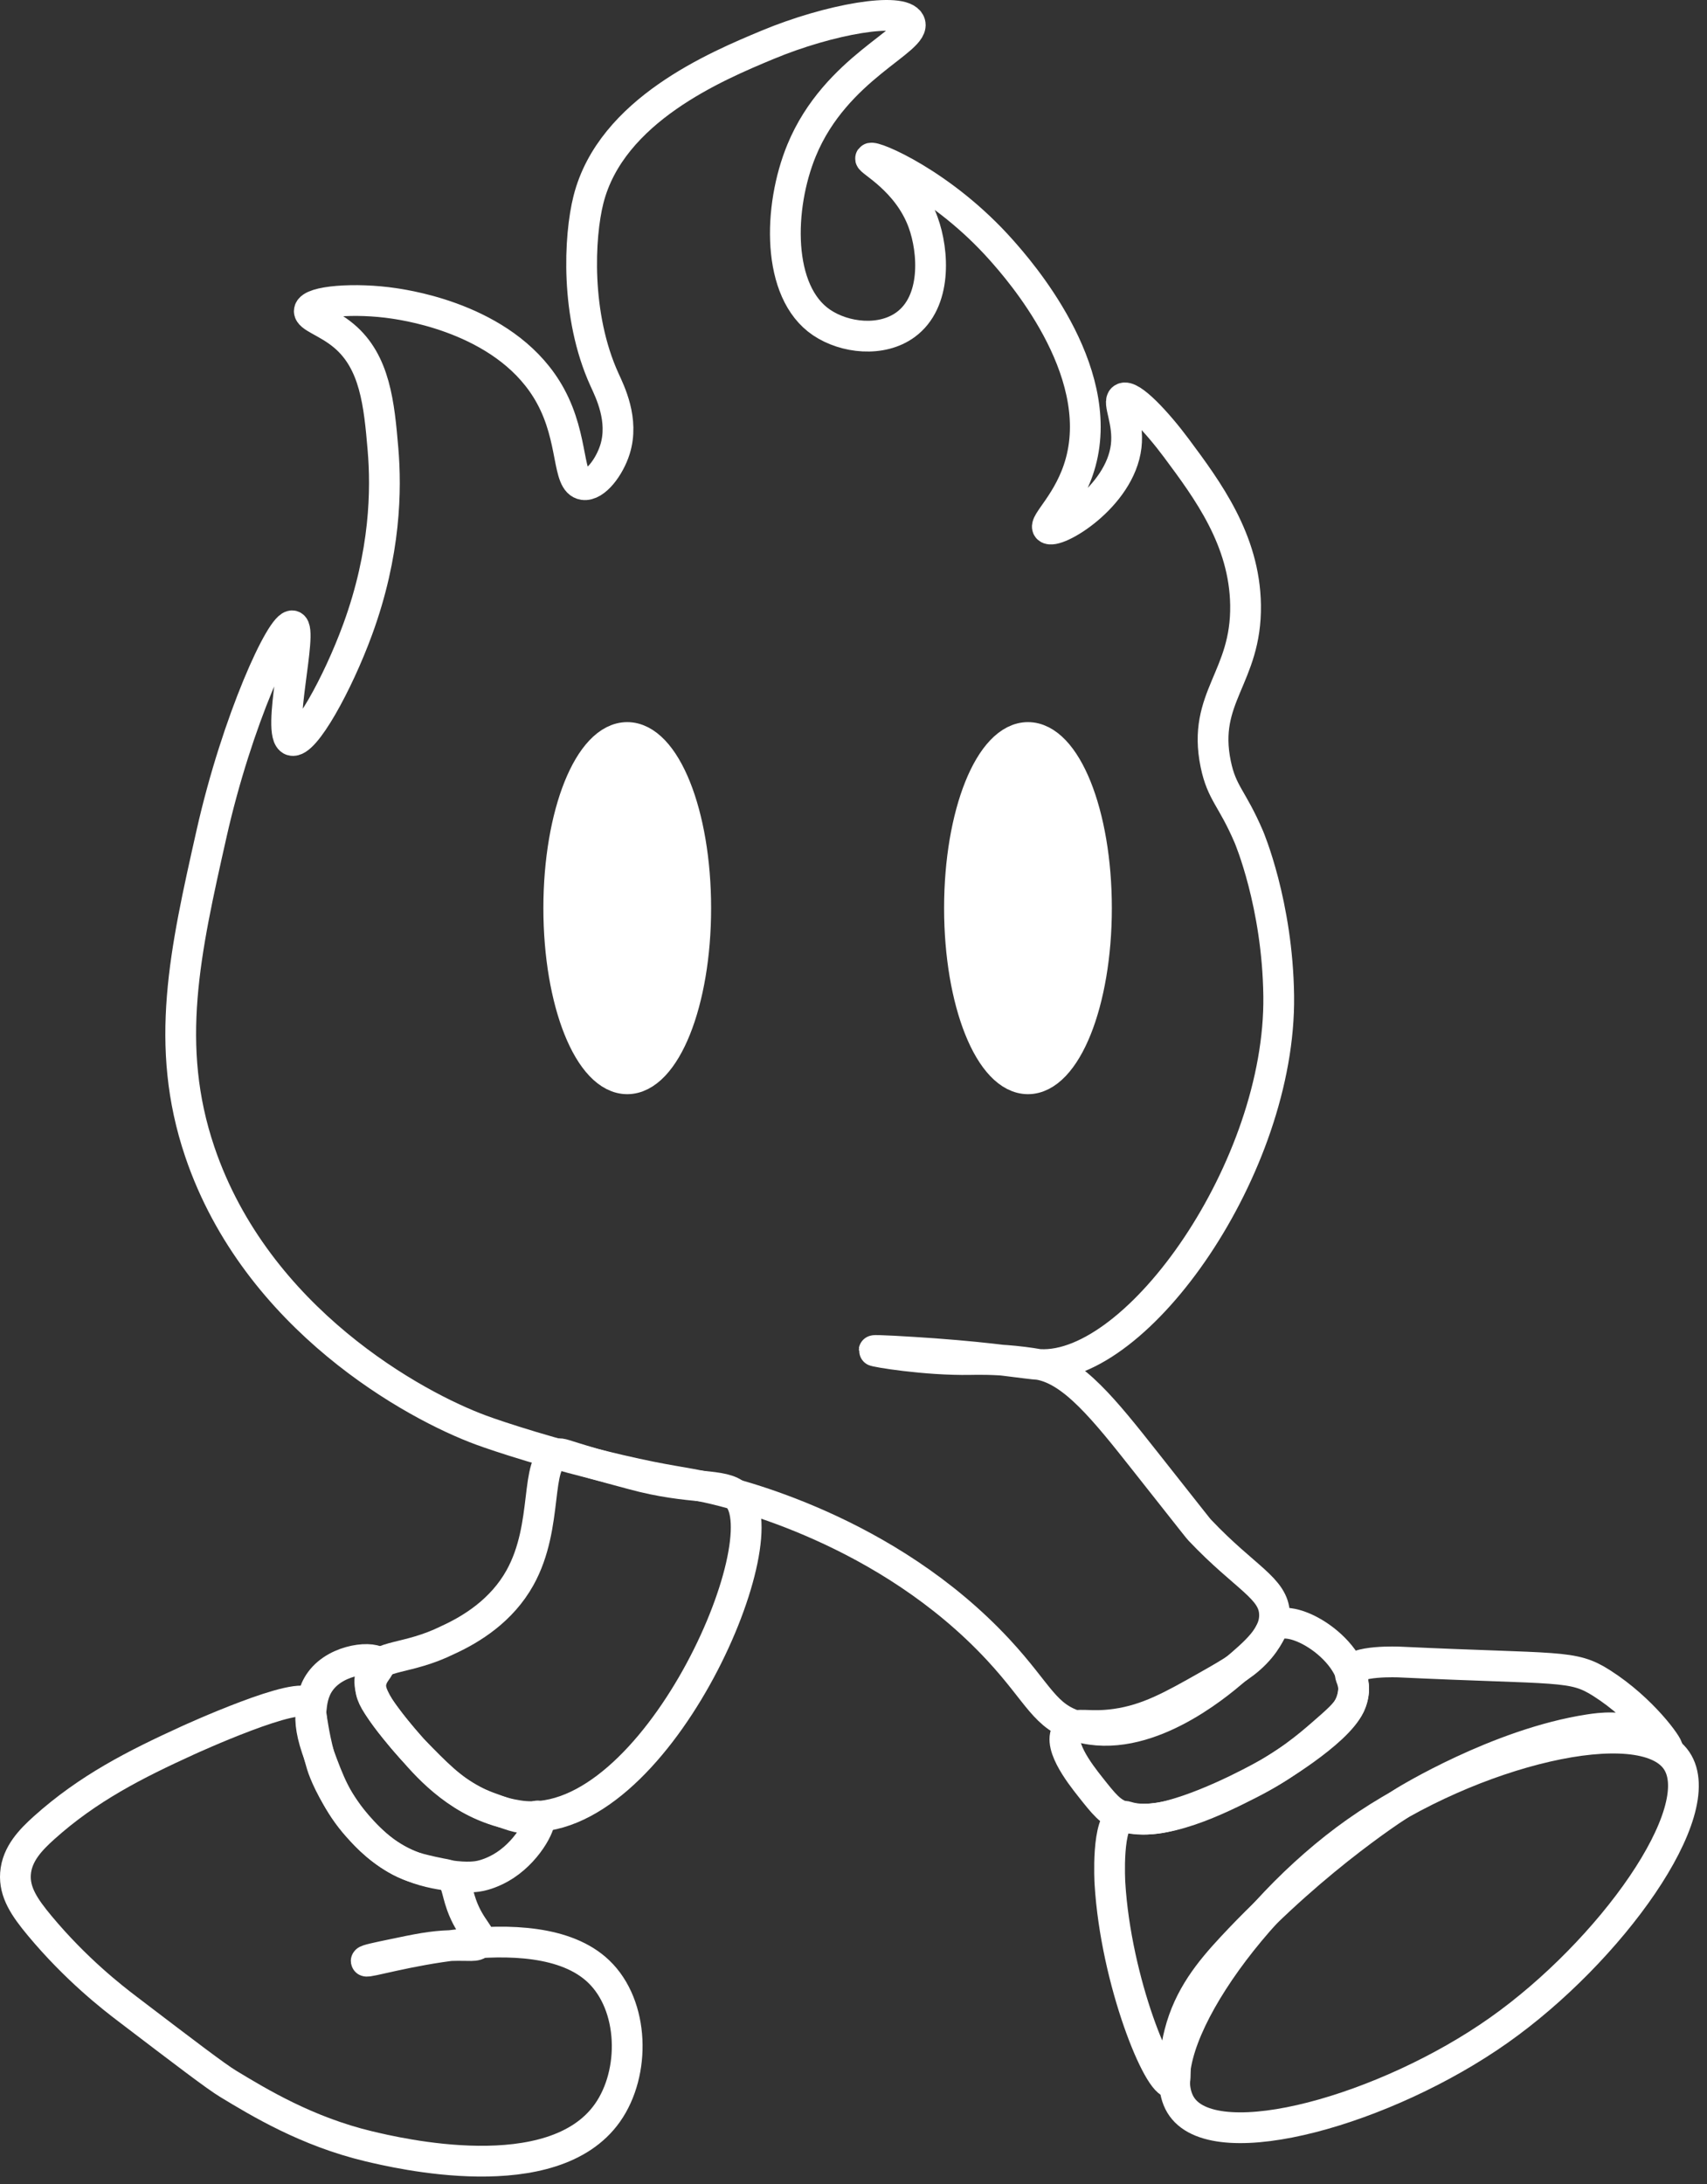 <svg width="111" height="142" viewBox="0 0 111 142" fill="none" xmlns="http://www.w3.org/2000/svg">
<rect x="0" y="0" width="111" height="142" fill="#333333" stroke="none"/>
<path d="M19.025 40.691C18.334 40.502 15.416 46.826 13.757 54.197C12.032 61.859 10.654 67.968 12.991 74.881C16.684 85.791 27.008 91.402 31.273 92.973C32.382 93.383 35.871 94.544 40.281 95.57C43.454 96.309 44.282 96.318 46.086 96.723C47.683 97.079 57.656 99.438 64.926 107.272C67.593 110.15 67.91 111.62 70.128 112.258C74.472 113.508 79.136 109.552 80.21 108.641C81.689 107.386 82.917 106.348 82.877 104.948C82.833 103.249 80.976 102.603 78.023 99.487C77.9 99.359 77.939 99.394 74.463 94.998C71.809 91.635 69.789 89.127 67.602 88.718C67.487 88.696 66.827 88.581 65.956 88.493C64.543 88.353 63.491 88.383 63.113 88.388C60.186 88.441 56.833 87.877 56.837 87.811C56.842 87.758 59.152 87.895 60.701 88.005C64.803 88.304 66.722 88.665 67.602 88.713C73.992 89.057 83.291 75.85 83.15 64.755C83.075 58.774 81.209 54.413 81.209 54.413C80.122 51.869 79.449 51.592 79.053 49.673C78.155 45.321 81.064 44.062 80.994 39.331C80.928 35.089 78.52 31.858 76.496 29.134C75.246 27.453 73.525 25.6 73.024 25.9C72.641 26.124 73.42 27.387 73.231 29.007C72.839 32.329 68.64 34.798 68.147 34.345C67.809 34.032 69.56 32.668 70.273 30.05C71.932 23.959 66.229 17.516 65.129 16.275C61.3 11.953 56.767 10.078 56.613 10.294C56.494 10.457 59.02 11.689 60.028 14.453C60.723 16.363 60.921 19.619 58.888 21.107C57.326 22.251 54.932 21.987 53.422 20.966C50.478 18.977 50.601 13.48 52.124 9.779C54.351 4.362 59.676 2.606 59.157 1.466C58.681 0.423 53.955 1.228 49.901 2.918C46.588 4.3 39.74 7.161 38.266 12.974C37.658 15.373 37.403 20.5 39.304 24.676C39.661 25.459 40.589 27.299 39.991 29.218C39.634 30.362 38.701 31.616 37.94 31.506C36.853 31.348 37.346 28.58 35.792 25.737C33.125 20.856 26.669 19.884 25.622 19.725C23.109 19.347 20.231 19.567 20.116 20.192C20.037 20.614 21.265 20.913 22.356 21.829C24.385 23.527 24.654 26.252 24.904 29.205C25.125 31.801 25.081 35.947 23.254 40.929C21.969 44.441 19.791 48.401 18.968 48.133C17.938 47.794 19.729 40.885 19.025 40.691Z" stroke="white" stroke-width="2" stroke-miterlimit="10"/>
<path d="M40.787 70.137C43.247 70.137 45.241 65.17 45.241 59.043C45.241 52.915 43.247 47.948 40.787 47.948C38.328 47.948 36.334 52.915 36.334 59.043C36.334 65.17 38.328 70.137 40.787 70.137Z" fill="white" stroke="white" stroke-width="2" stroke-miterlimit="10"/>
<path d="M66.845 70.137C69.305 70.137 71.299 65.17 71.299 59.043C71.299 52.915 69.305 47.948 66.845 47.948C64.385 47.948 62.391 52.915 62.391 59.043C62.391 65.17 64.385 70.137 66.845 70.137Z" fill="white" stroke="white" stroke-width="2" stroke-miterlimit="10"/>
<path d="M36.272 94.536C36.514 94.465 36.553 94.562 38.556 95.143C39.405 95.389 40.259 95.609 41.113 95.843C44.968 96.899 47.028 96.384 47.921 97.251C50.848 100.09 42.587 119.009 33.948 118.076C33.847 118.067 33.587 118.028 33.27 117.966C29.97 117.297 27.919 114.991 26.845 113.759C25.138 111.792 23.606 110.031 24.161 108.733C24.676 107.532 26.458 107.941 29.129 106.621C30.7 105.903 32.632 104.689 33.807 102.585C35.726 99.148 34.718 94.998 36.272 94.536Z" stroke="white" stroke-width="2" stroke-miterlimit="10"/>
<path d="M20.112 110.788C19.641 109.745 12.199 113.156 12.199 113.156C8.815 114.701 5.739 116.25 2.86 118.837C2.015 119.599 1.1 120.527 1.008 121.812C0.92 123.027 1.602 124.022 2.574 125.192C4.951 128.048 7.341 129.892 8.278 130.605C12.12 133.532 14.043 134.997 14.835 135.477C16.842 136.692 19.949 138.575 23.958 139.535C25.824 139.979 35.942 142.404 39.498 137.369C41.342 134.76 41.249 130.39 38.926 128.172C34.732 124.158 23.853 127.758 23.813 127.494C23.804 127.423 24.601 127.256 25.45 127.08C27.189 126.715 28.073 126.53 29.292 126.491C30.538 126.446 30.986 126.592 31.167 126.31C31.431 125.896 30.573 125.412 30.014 123.846C29.662 122.86 29.715 122.27 29.173 121.94C29.01 121.843 29.015 121.896 28.108 121.694C27.474 121.548 27.061 121.456 26.594 121.271C26.115 121.082 25.78 120.879 25.578 120.756C24.02 119.81 22.766 118.12 22.603 117.891C21.573 116.478 21.067 115.211 20.926 114.745C20.455 113.2 20.288 111.827 20.284 111.814C20.178 111.145 20.121 110.81 20.112 110.788Z" stroke="white" stroke-width="2" stroke-miterlimit="10"/>
<path d="M35.044 118.089C35.321 118.358 34.45 120.202 32.852 121.258C32.091 121.76 31.422 121.918 31.237 121.958C31.052 121.997 30.436 122.12 29.178 121.936C28.491 121.834 27.492 121.689 26.335 121.148C24.781 120.422 23.857 119.414 23.298 118.793C21.894 117.231 21.349 115.73 20.768 114.159C20.248 112.76 20.151 111.963 20.226 111.197C20.275 110.7 20.345 109.965 20.838 109.296C21.938 107.8 24.39 107.646 24.654 108.152C24.803 108.438 24.156 108.742 24.104 109.56C24.068 110.11 24.319 110.568 24.984 111.475C26.071 112.953 26.845 113.75 26.845 113.75C28.425 115.369 29.301 116.272 30.731 117.037C31.325 117.359 31.919 117.561 33.103 117.966C33.486 118.098 33.816 118.199 34.252 118.182C34.767 118.164 34.952 117.997 35.044 118.089Z" stroke="white" stroke-width="2" stroke-miterlimit="10"/>
<path d="M83.084 105.608C84.682 104.992 89.131 108.126 87.767 110.876C87.503 111.404 86.983 111.858 85.94 112.764C85.104 113.49 83.612 114.767 81.288 115.95C79.343 116.941 75.554 118.868 73.028 118.098C72.223 117.852 71.778 117.288 70.885 116.157C70.255 115.361 68.548 113.195 69.556 112.377C70.075 111.95 70.762 112.346 72.548 112.095C74.639 111.8 76.219 110.907 78.534 109.596C80.166 108.671 81.117 108.121 81.927 107.153C82.71 106.207 82.596 105.798 83.084 105.608Z" stroke="white" stroke-width="2" stroke-miterlimit="10"/>
<path d="M76.258 135.424C75.378 135.666 72.557 128.845 72.174 122.424C72.174 122.424 71.932 118.336 73.028 118.089C73.248 118.041 73.38 118.217 74.111 118.261C74.687 118.296 75.18 118.221 75.404 118.186C75.404 118.186 75.735 118.133 76.069 118.045C79.035 117.275 82.525 115.259 82.525 115.259C82.525 115.259 86.926 112.716 87.767 110.872C88.035 110.278 88.022 109.78 88.022 109.78C88.004 109.199 87.753 108.993 87.811 108.742C88.009 107.919 90.992 108.055 90.992 108.055C101.497 108.548 102.237 108.214 104.138 109.419C106.827 111.127 108.53 113.57 108.429 113.68C108.376 113.737 107.821 113.165 106.875 112.76C105.441 112.148 104.063 112.342 103.341 112.452C97.427 113.358 91.353 117.103 91.353 117.103C91.353 117.103 85.689 120.598 80.096 126.614C78.666 128.154 77.314 129.8 76.703 132.19C76.188 134.179 76.615 135.327 76.258 135.424Z" stroke="white" stroke-width="2" stroke-miterlimit="10"/>
<path d="M109.018 114.454C106.765 111.153 95.706 113.807 88.198 119.097C80.765 124.334 74.537 133.765 76.87 137C79.211 140.248 90.13 137.171 97.457 132C104.701 126.891 111.267 117.746 109.018 114.454Z" stroke="white" stroke-width="2" stroke-miterlimit="10"/>
</svg>
